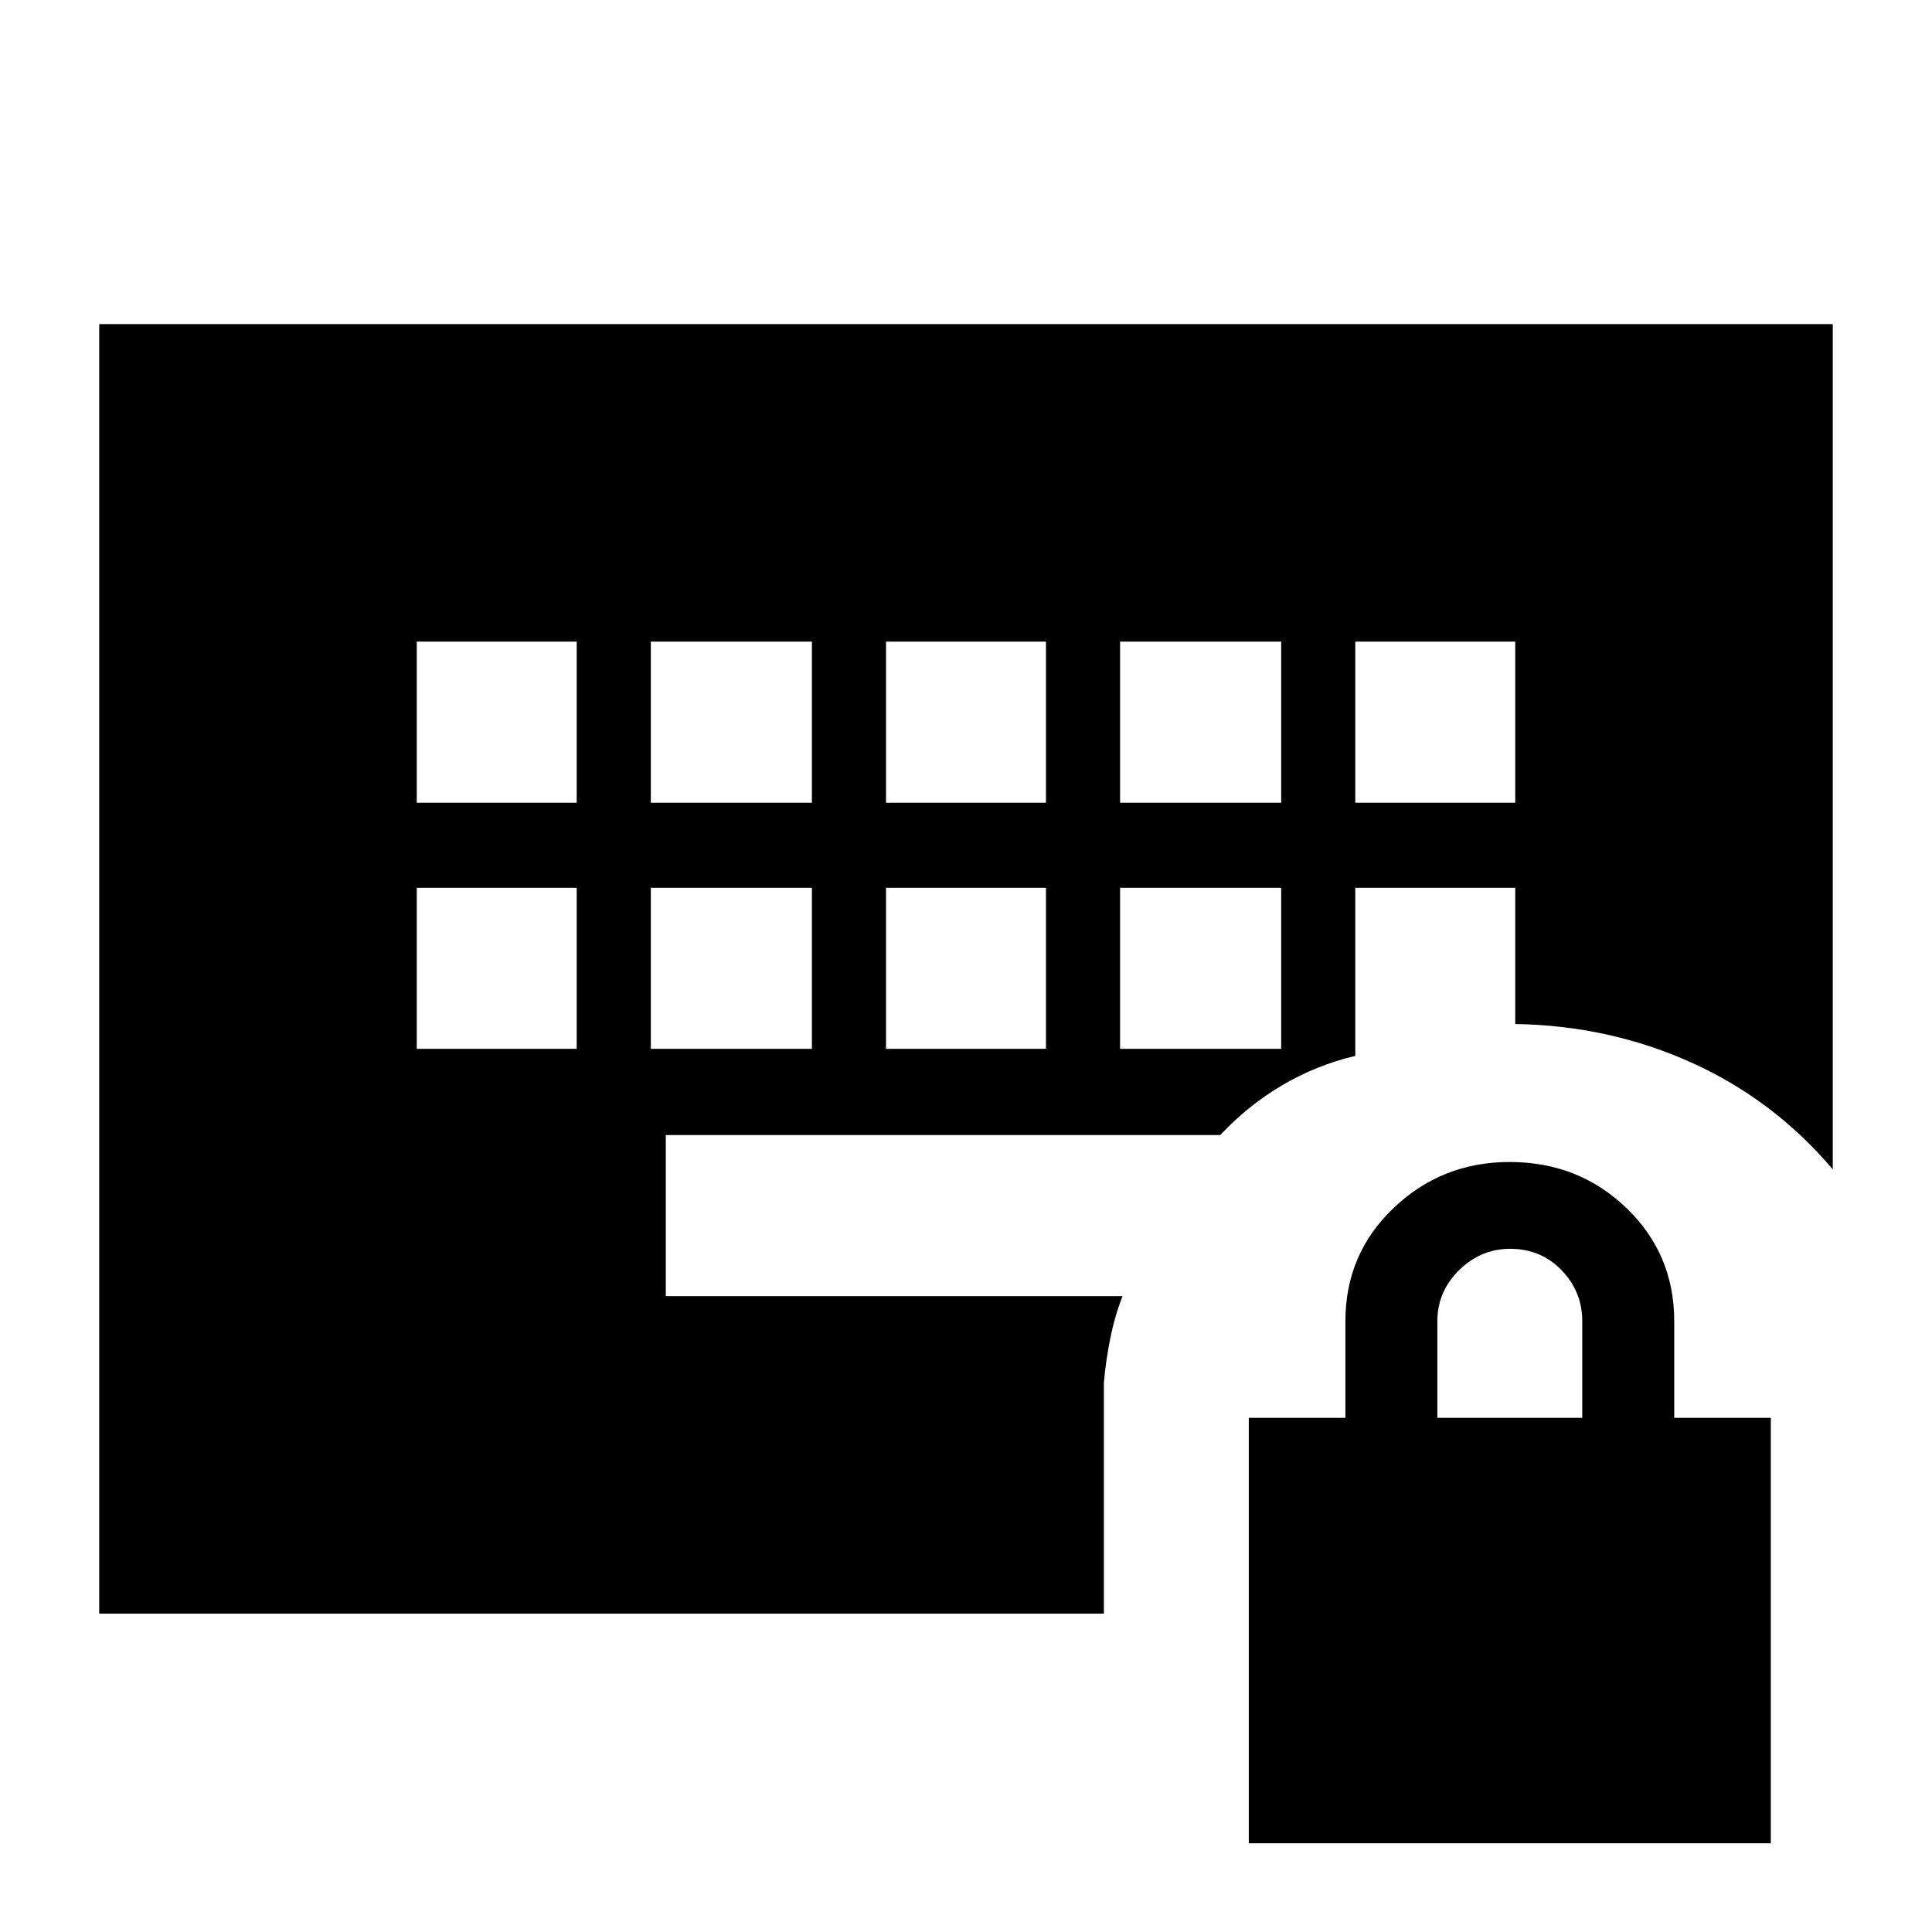 <svg xmlns="http://www.w3.org/2000/svg" height="20" viewBox="0 -960 960 960" width="20"><path d="M620.522-44.087v-211.391h48v-48q0-33.463 23.963-56.297 23.963-22.834 57.613-22.834 34.25 0 58.033 22.834 23.782 22.834 23.782 56.297v48h48v211.392H620.522Zm93.696-211.391h72v-48q0-14.735-10.29-25.367-10.289-10.633-25.5-10.633-14.645 0-25.428 10.633-10.782 10.632-10.782 25.367v48ZM207.087-438.826h79.478v-80.044h-79.478v80.044Zm116.304 0h80.044v-80.044h-80.044v80.044Zm116.87 0h79.478v-80.044h-79.478v80.044Zm116.304 0h80.044v-80.044h-80.044v80.044ZM207.087-561.13h79.478v-80.044h-79.478v80.044Zm116.304 0h80.044v-80.044h-80.044v80.044Zm116.87 0h79.478v-80.044h-79.478v80.044Zm116.304 0h80.044v-80.044h-80.044v80.044Zm116.87 0h79.478v-80.044h-79.478v80.044ZM49.304-158.173v-640.784h861.392v420.001q-29.391-34.653-70.261-53.066-40.87-18.413-87.522-19.152v-67.696h-79.478v83.522q-19.231 4.588-36.182 14.524-16.952 9.936-30.905 24.824H330.826v80.043h226.957q-3.848 9.841-6.054 20.769-2.207 10.927-3.207 22.058v114.957H49.304Z"/></svg>